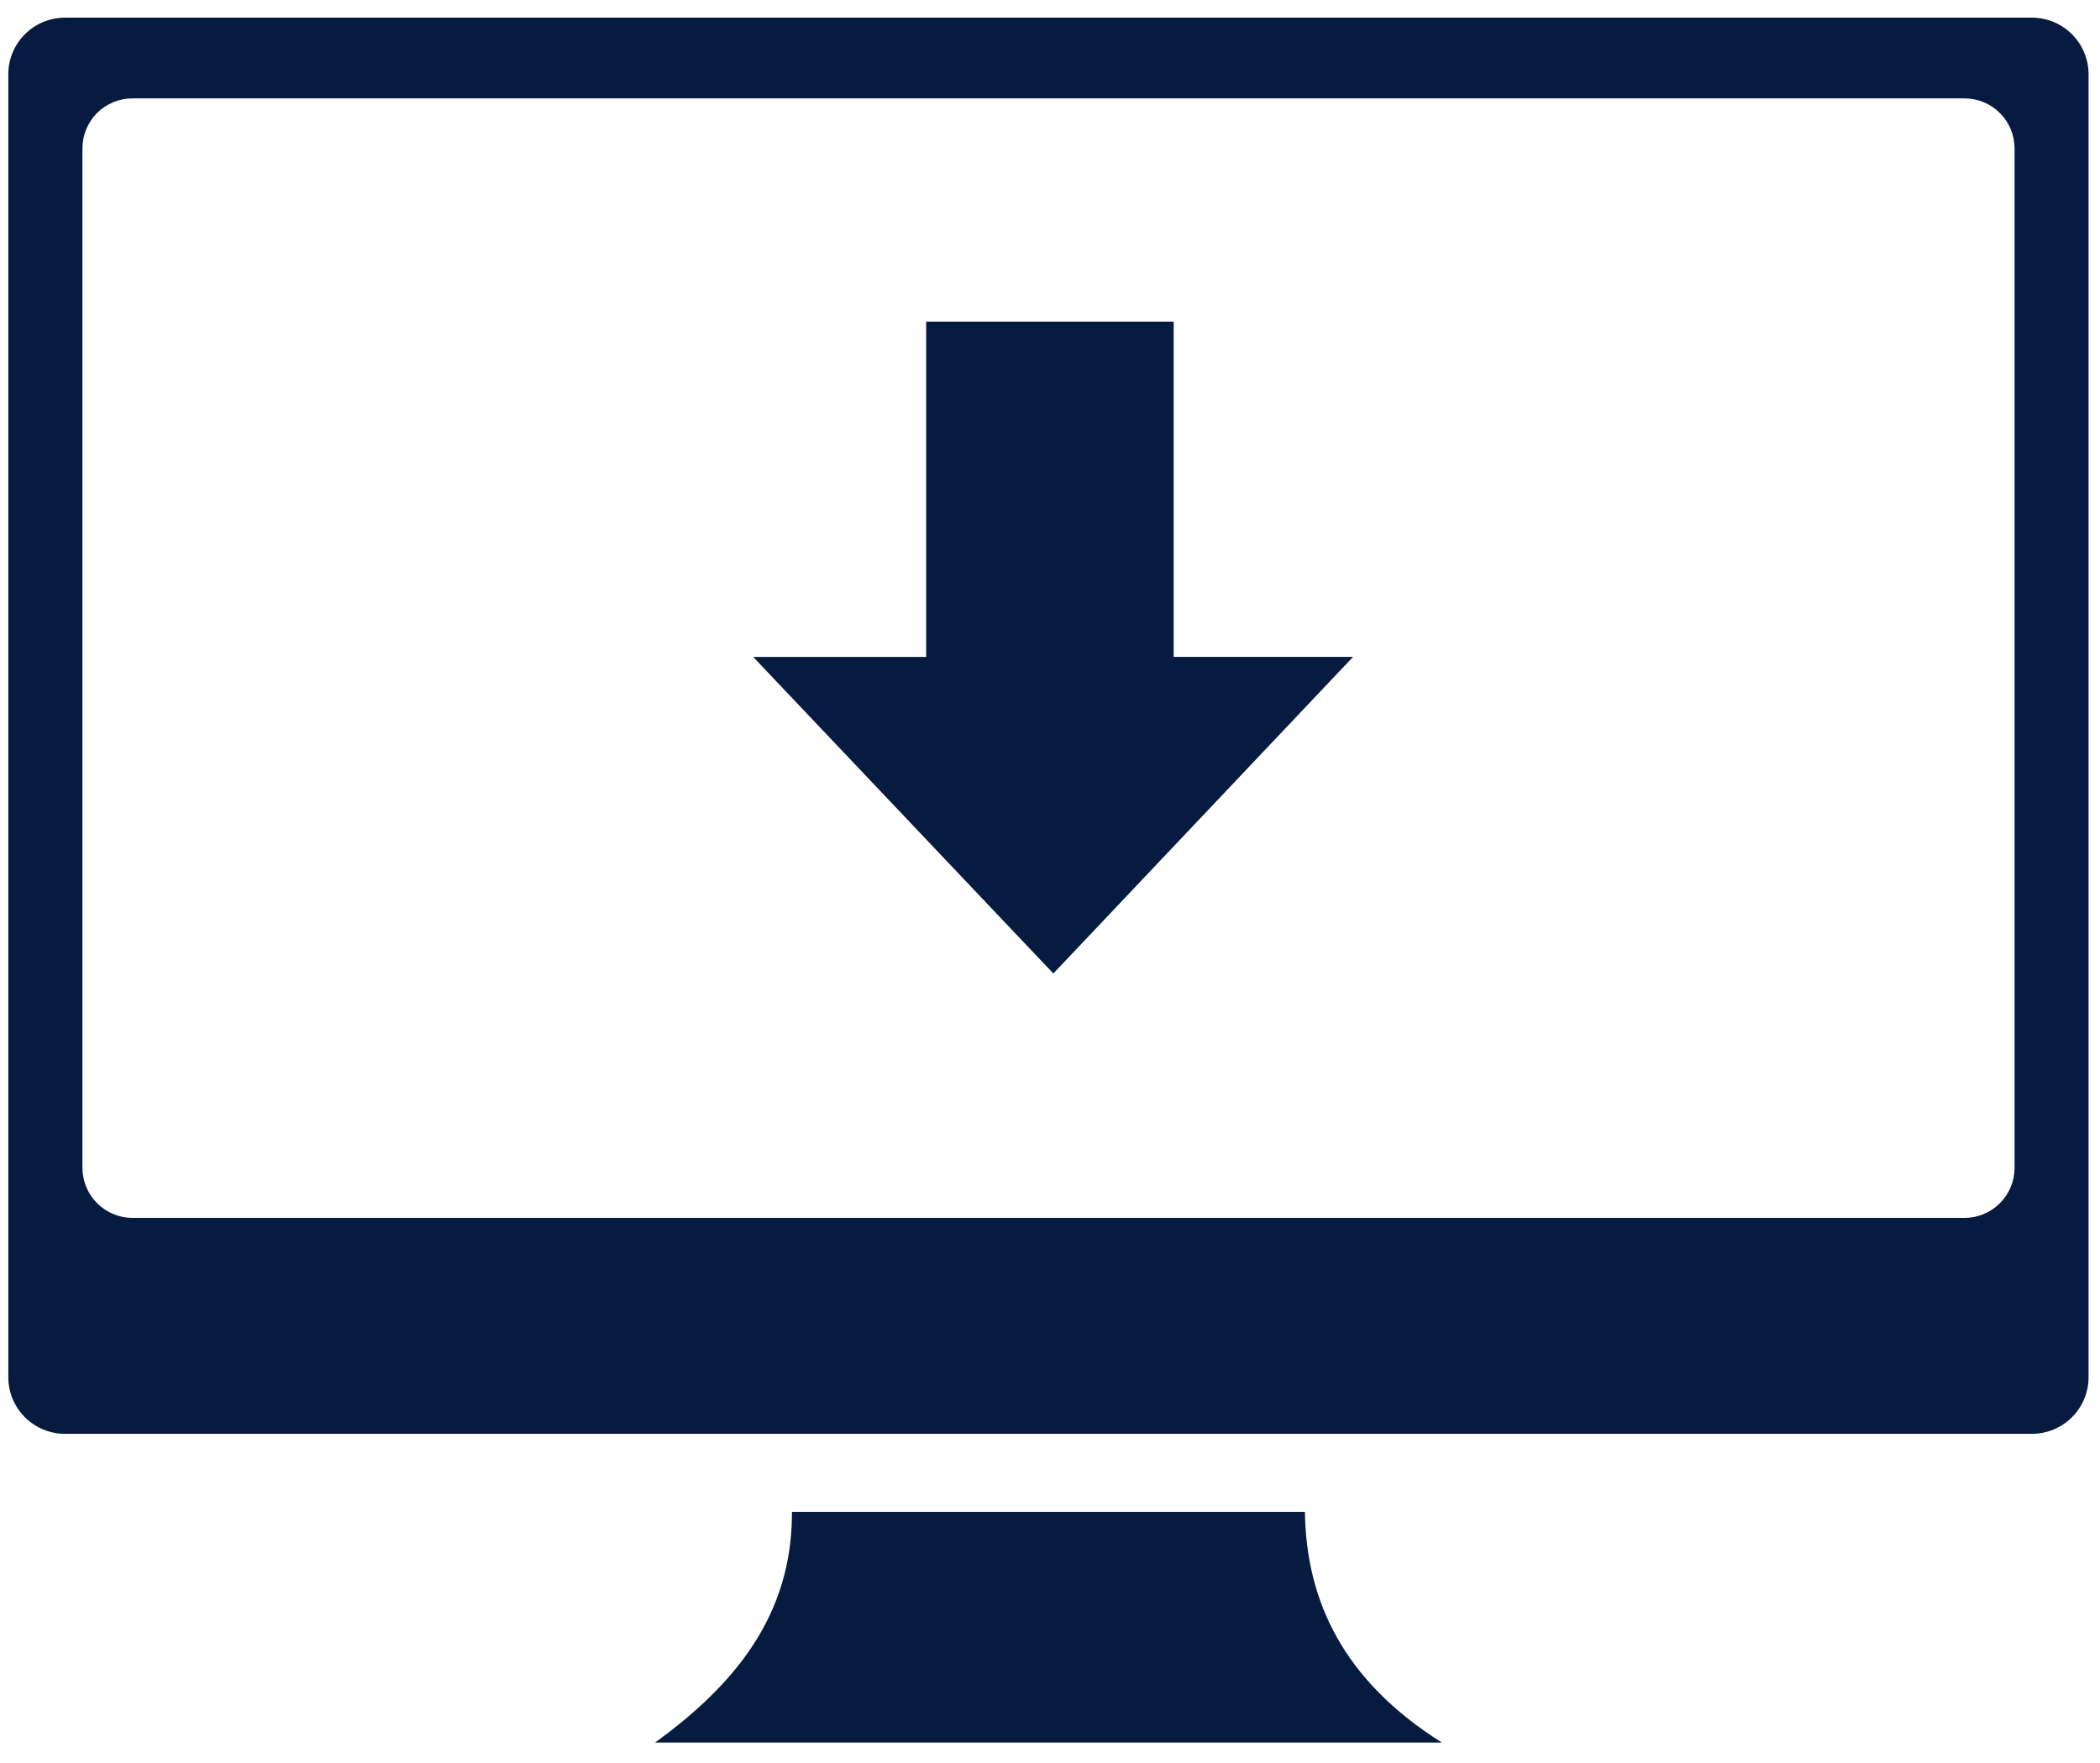<svg width="81" height="68" viewBox="0 0 81 68" fill="none" xmlns="http://www.w3.org/2000/svg">
<path fill-rule="evenodd" clip-rule="evenodd" d="M29.051 25.341H35.724V12.408H45.271V25.34H52.189L40.629 37.553L29.051 25.341Z" fill="#071B41"/>
<path fill-rule="evenodd" clip-rule="evenodd" d="M2.501 0.681H78.378C78.956 0.682 79.51 0.912 79.919 1.321C80.328 1.729 80.558 2.284 80.559 2.862V53.129C80.558 53.707 80.328 54.261 79.919 54.67C79.51 55.078 78.956 55.309 78.378 55.31H2.501C1.923 55.309 1.369 55.078 0.96 54.67C0.551 54.261 0.321 53.707 0.32 53.129L0.32 2.862C0.321 2.284 0.551 1.729 0.96 1.321C1.369 0.912 1.923 0.682 2.501 0.681V0.681ZM30.547 58.32H50.332C50.384 61.742 51.795 64.811 55.615 67.22H25.264C28.32 65.006 30.564 62.32 30.547 58.32ZM5.106 3.796H75.779C76.289 3.797 76.779 4 77.139 4.361C77.501 4.722 77.704 5.211 77.705 5.722V45.058C77.702 45.567 77.498 46.055 77.137 46.415C76.777 46.775 76.288 46.979 75.779 46.981H5.106C4.596 46.979 4.108 46.775 3.747 46.415C3.387 46.055 3.183 45.567 3.18 45.058V5.722C3.18 5.211 3.383 4.721 3.744 4.36C4.105 3.999 4.595 3.796 5.106 3.796Z" fill="#071B41"/>
</svg>
